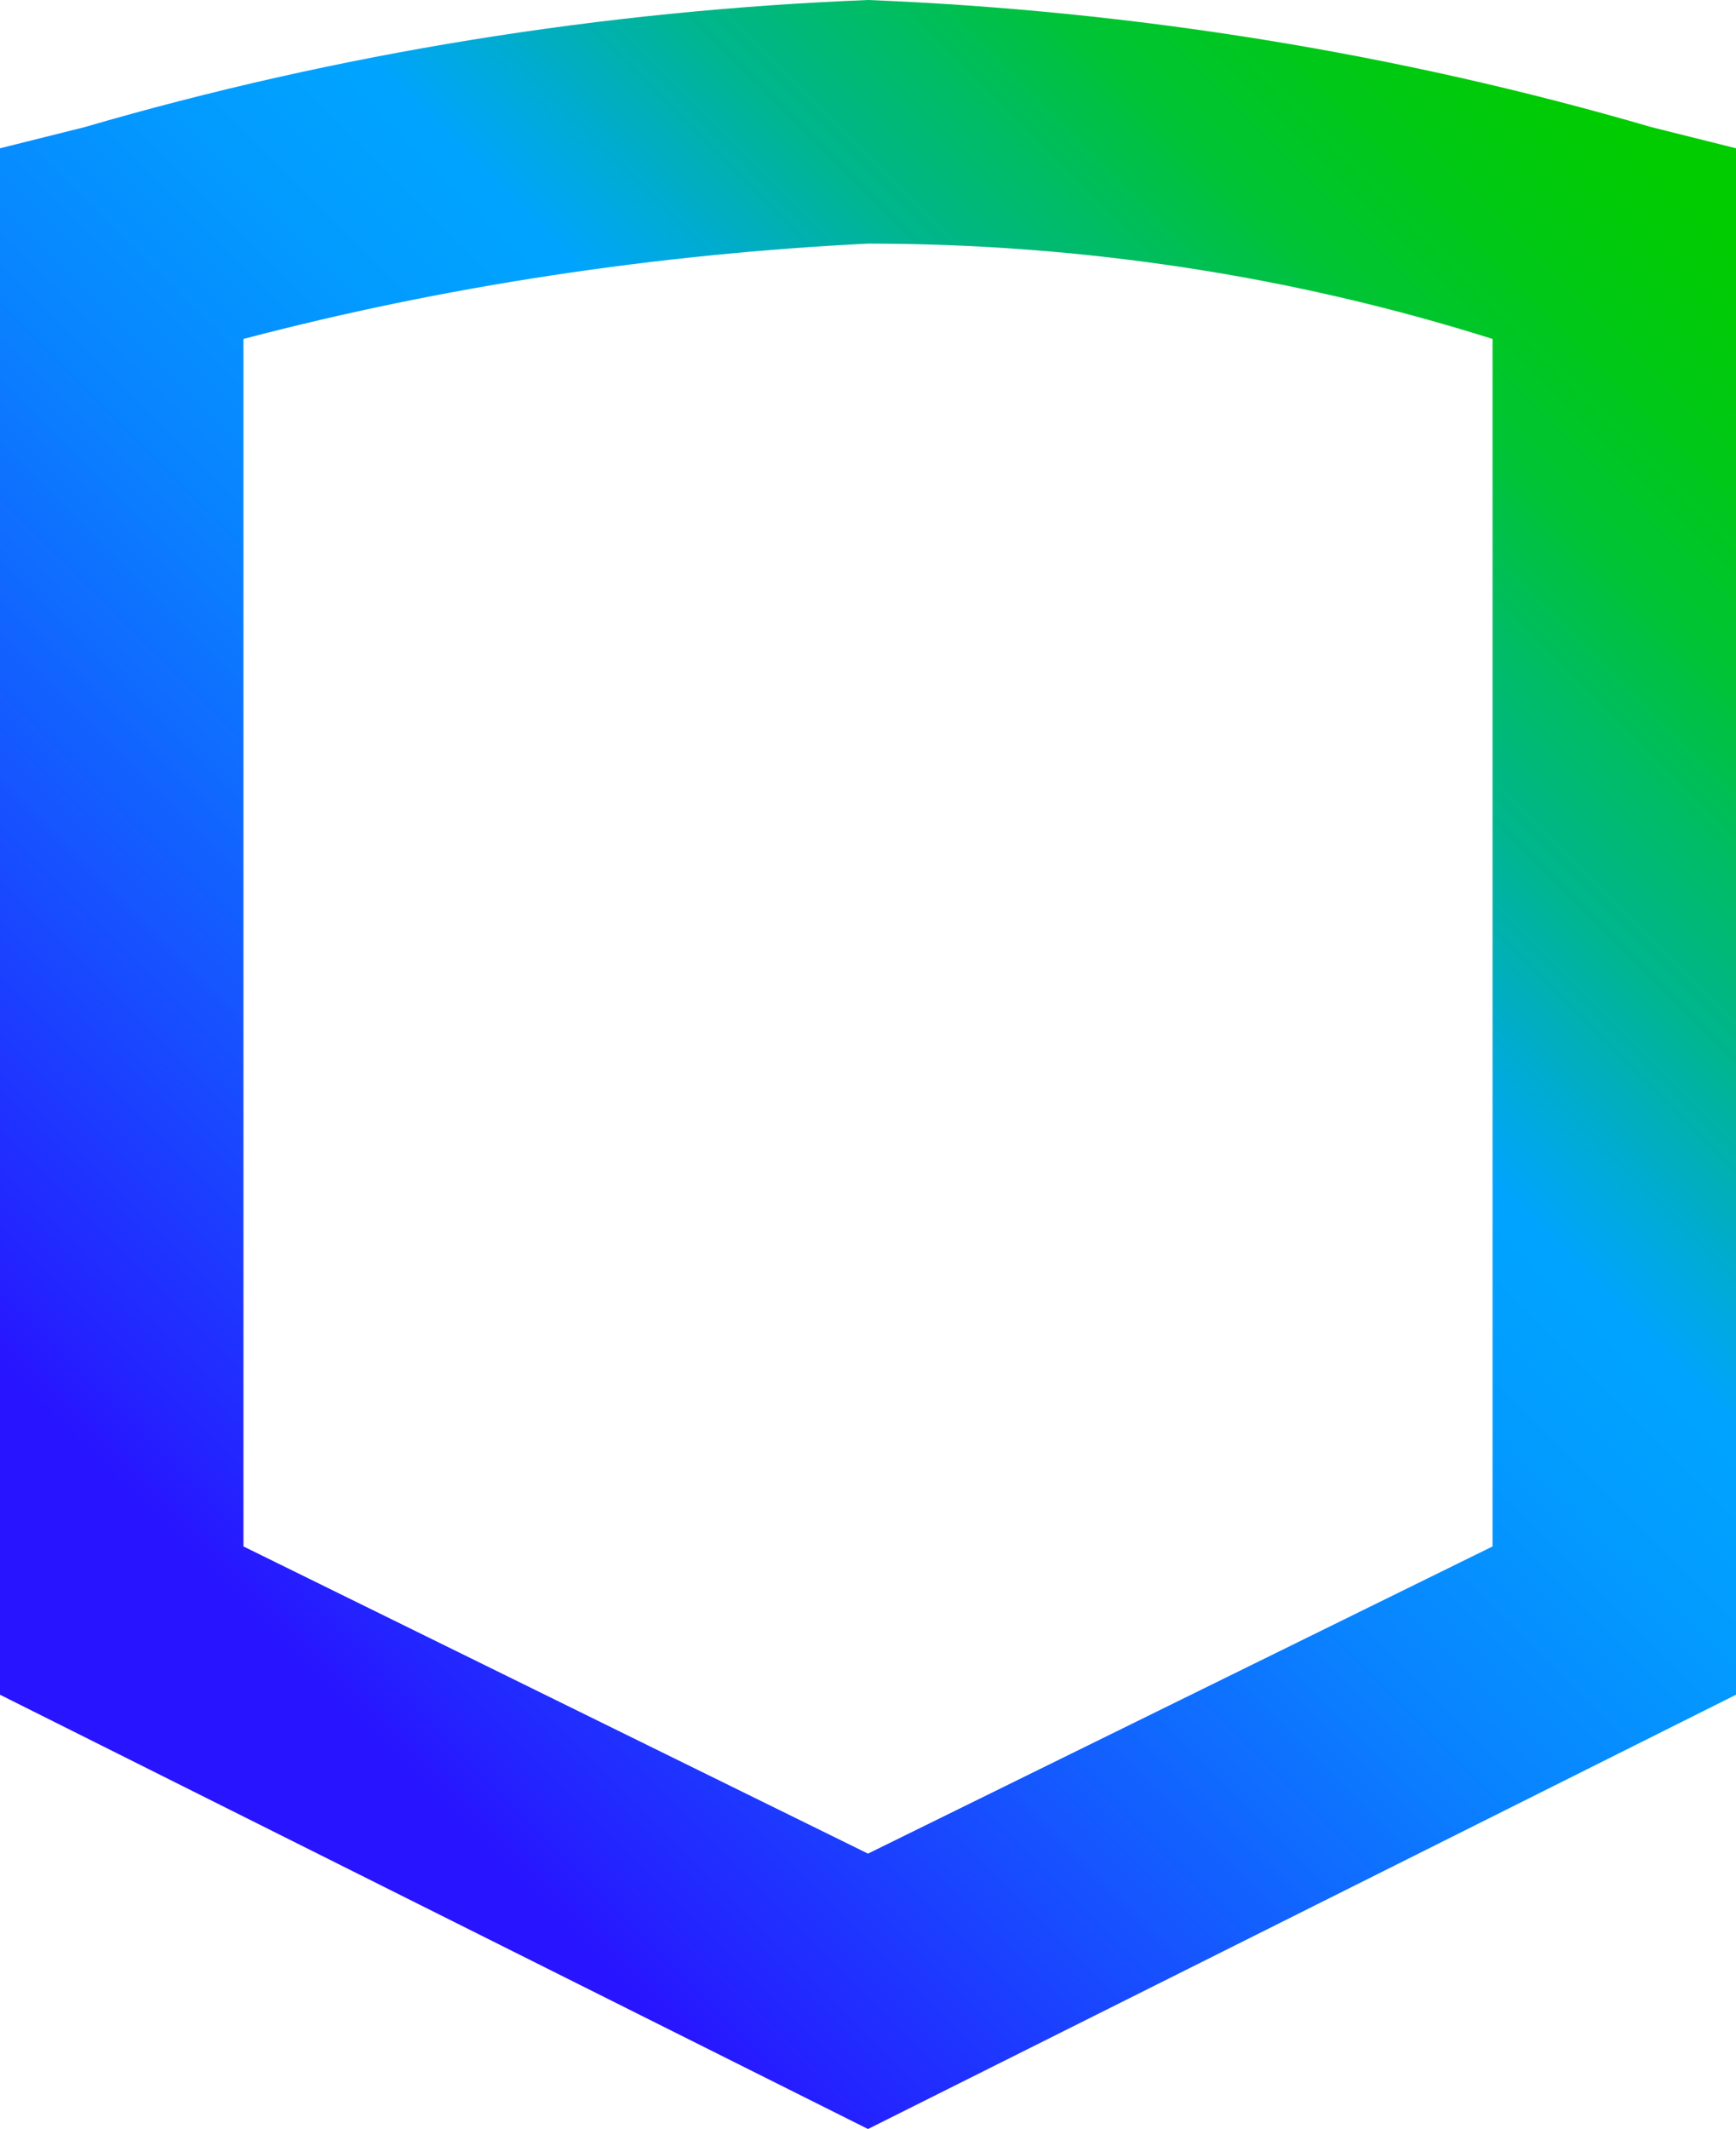 <?xml version="1.0" encoding="utf-8"?>
<!-- Generator: Adobe Illustrator 26.4.1, SVG Export Plug-In . SVG Version: 6.00 Build 0)  -->
<svg version="1.1" id="Layer_1" xmlns="http://www.w3.org/2000/svg" xmlns:xlink="http://www.w3.org/1999/xlink" x="0px" y="0px"
	 viewBox="0 0 16.4 20.1" style="enable-background:new 0 0 16.4 20.1;" xml:space="preserve">
<style type="text/css">
	.st0{fill:url(#SVGID_1_);}
</style>
<g id="Layer_1_00000156585345872953148730000013006660968907474584_">
	
		<linearGradient id="SVGID_1_" gradientUnits="userSpaceOnUse" x1="0.46" y1="6.41" x2="15.955" y2="21.915" gradientTransform="matrix(1 0 0 -1 0 22.9)">
		<stop  offset="0.1" style="stop-color:#2814FF"/>
		<stop  offset="0.14" style="stop-color:#2324FF"/>
		<stop  offset="0.3" style="stop-color:#145BFF"/>
		<stop  offset="0.43" style="stop-color:#0983FF"/>
		<stop  offset="0.54" style="stop-color:#029BFF"/>
		<stop  offset="0.61" style="stop-color:#00A4FF"/>
		<stop  offset="0.66" style="stop-color:#00ACCE"/>
		<stop  offset="0.72" style="stop-color:#00B590"/>
		<stop  offset="0.79" style="stop-color:#00BD5D"/>
		<stop  offset="0.84" style="stop-color:#00C434"/>
		<stop  offset="0.9" style="stop-color:#00C818"/>
		<stop  offset="0.95" style="stop-color:#00CB06"/>
		<stop  offset="0.98" style="stop-color:#00CC00"/>
	</linearGradient>
	<path class="st0" d="M15.6,1.2C13.2,0.5,10.7,0.1,8.2,0c-2.5,0.1-5,0.5-7.4,1.2L0,1.4V16l8.2,4.1l8.2-4.1V1.4L15.6,1.2z M14.1,3.2
		v11.4l-5.9,2.9l-5.9-2.9V3.2c1.9-0.5,3.9-0.8,5.9-0.9C10.2,2.3,12.2,2.6,14.1,3.2L14.1,3.2z"/>
</g>
</svg>
